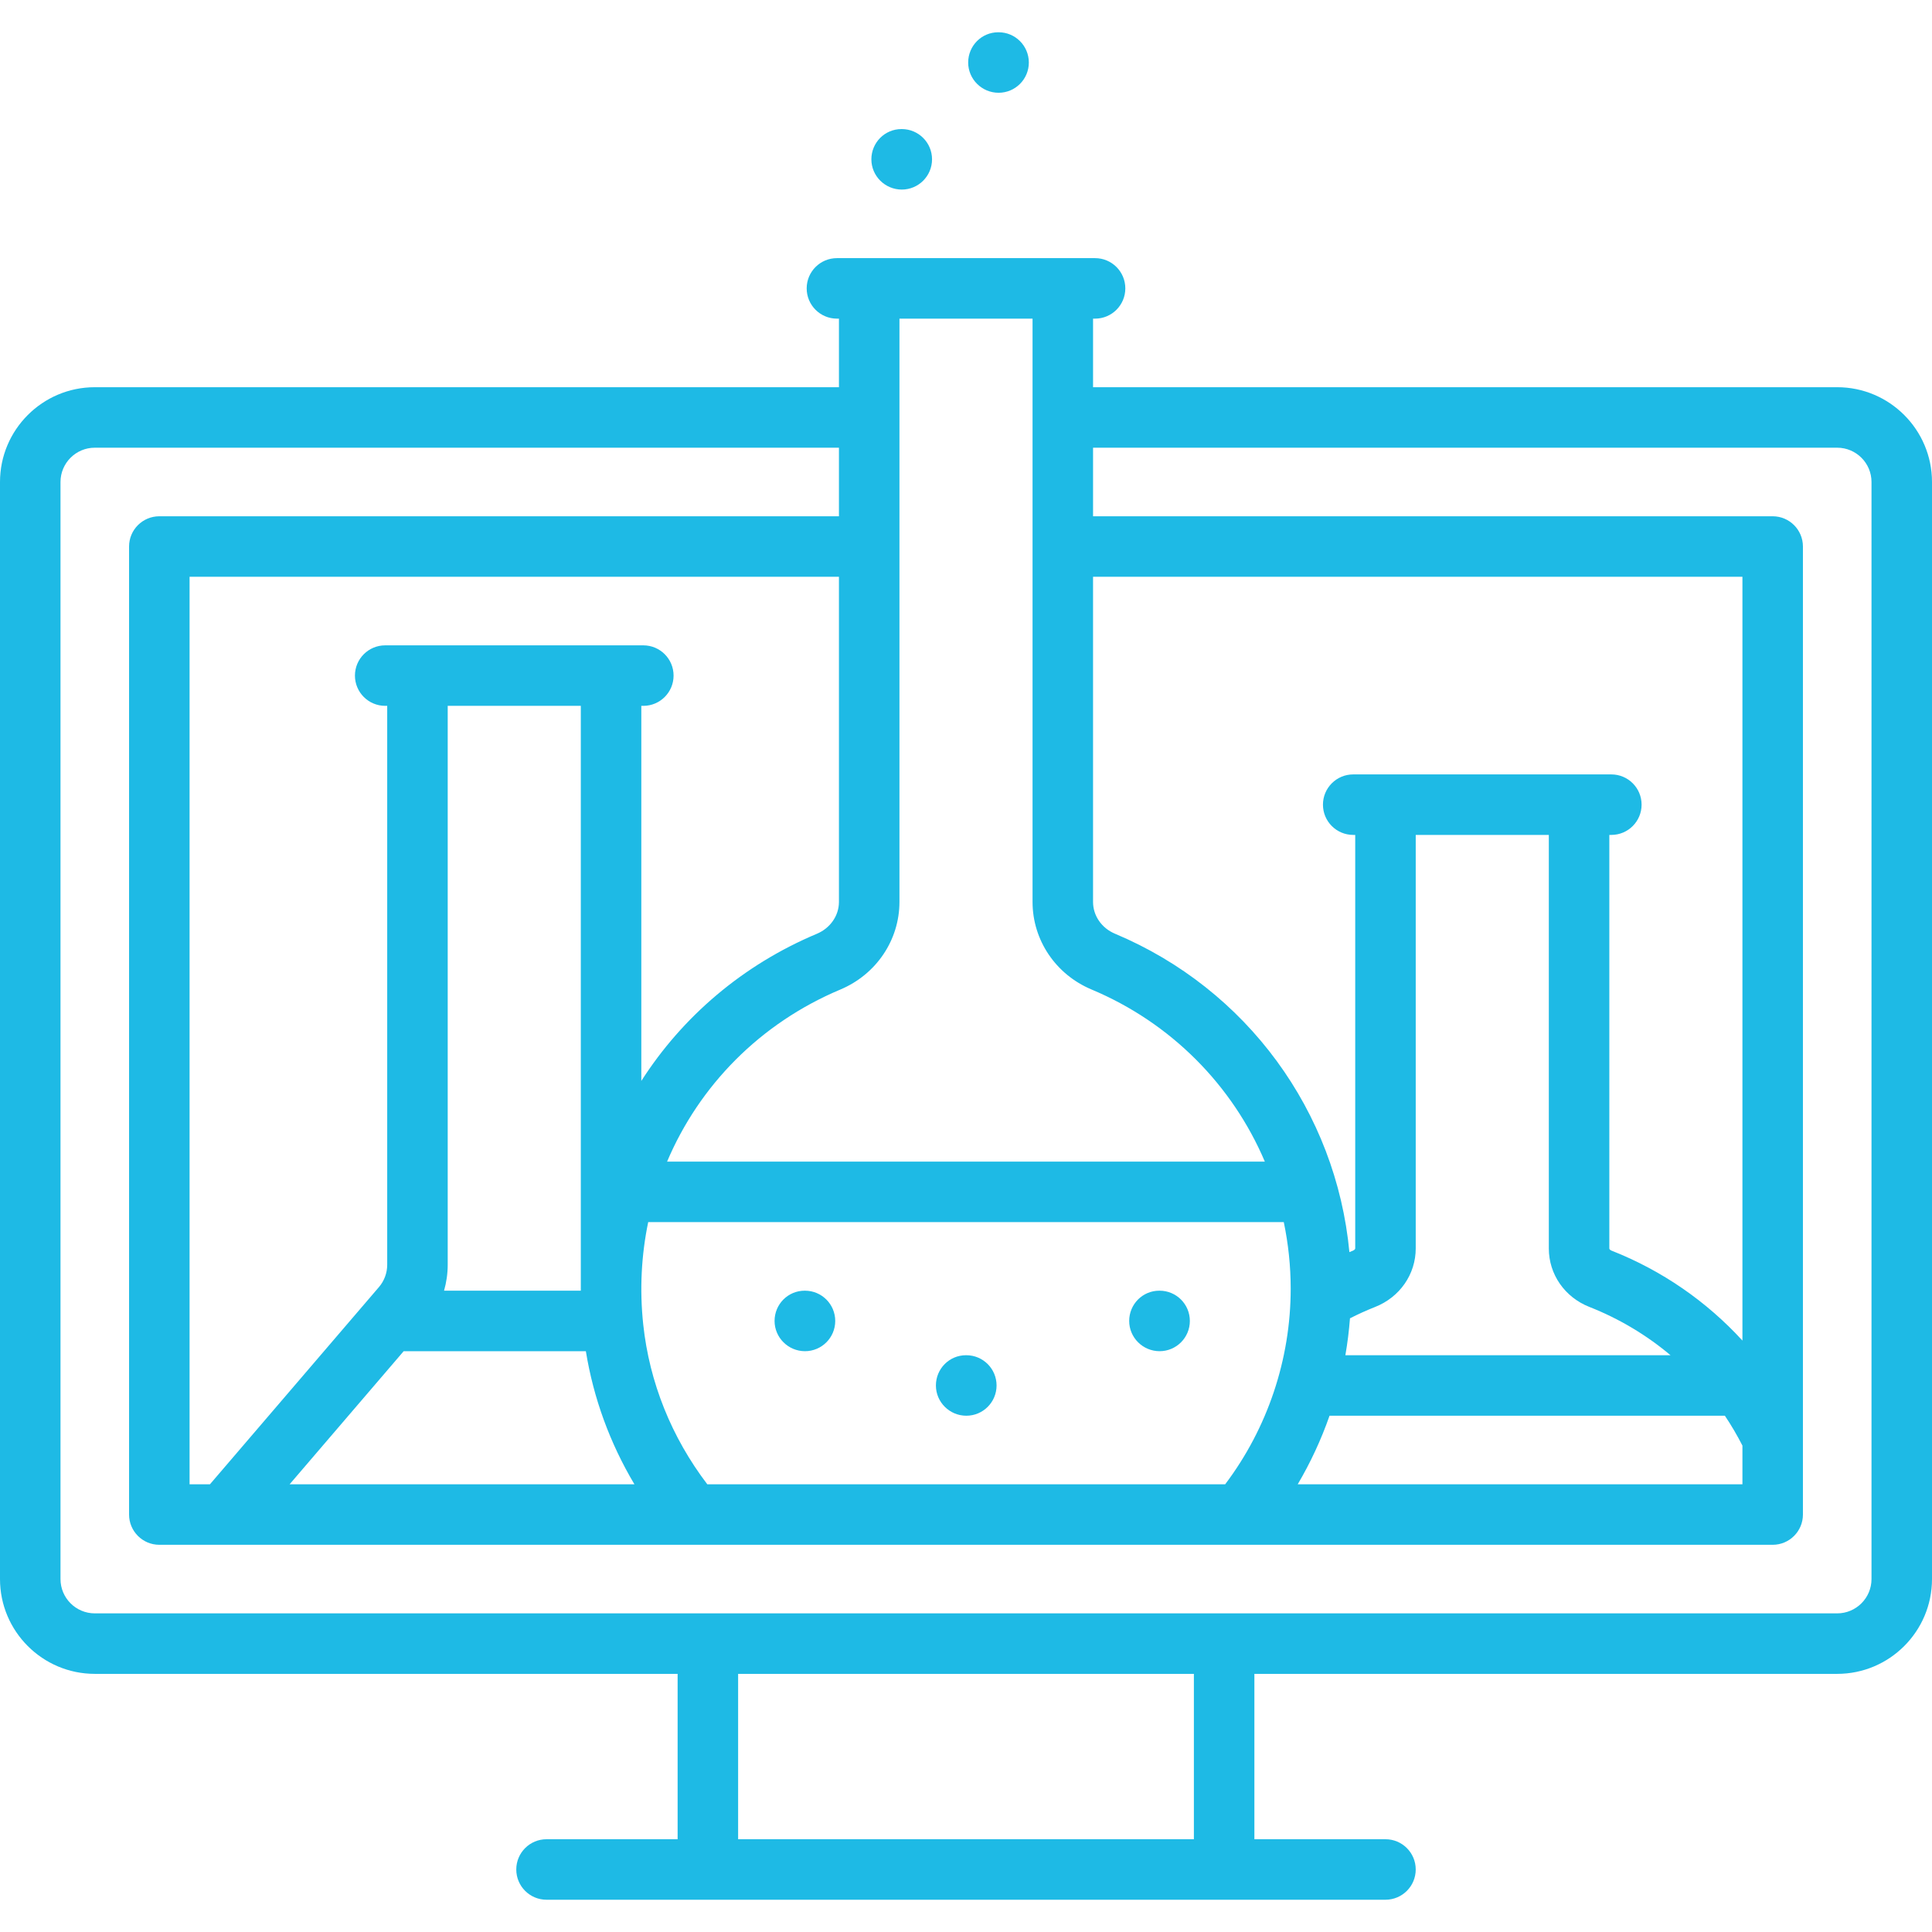 <?xml version="1.0" encoding="iso-8859-1"?>
<!-- Generator: Adobe Illustrator 19.0.0, SVG Export Plug-In . SVG Version: 6.00 Build 0)  -->
<svg version="1.1" id="Layer_1" xmlns="http://www.w3.org/2000/svg" xmlns:xlink="http://www.w3.org/1999/xlink" x="0px" y="0px"
	 viewBox="0 0 512 512" style="enable-background:new 0 0 512 512;" xml:space="preserve" fill="#1EBAE5">
<g>
	<g>
		<path d="M486.881,102.614H289.67V84.443h0.534c4.427,0,8.017-3.589,8.017-8.017s-3.589-8.017-8.017-8.017h-68.409
			c-4.427,0-8.017,3.589-8.017,8.017s3.589,8.017,8.017,8.017h0.534v18.171H25.119C11.268,102.614,0,113.882,0,127.733v290.739
			c0,13.851,11.268,25.119,25.119,25.119h154.457v43.825h-34.741c-4.427,0-8.017,3.589-8.017,8.017c0,4.427,3.589,8.017,8.017,8.017
			h222.33c4.427,0,8.017-3.589,8.017-8.017c0-4.427-3.589-8.017-8.017-8.017h-34.739v-43.825h154.455
			c13.851,0,25.119-11.268,25.119-25.119V127.733C512,113.882,500.732,102.614,486.881,102.614z M289.67,152.852h172.092v202.414
			c-9.517-10.388-21.318-18.57-34.685-23.834c-0.336-0.133-0.589-0.37-0.589-0.553V221.261h0.534c4.427,0,8.017-3.589,8.017-8.017
			s-3.589-8.017-8.017-8.017h-68.409c-4.427,0-8.017,3.589-8.017,8.017s3.589,8.017,8.017,8.017h0.534V330.85
			c0,0.2-0.265,0.453-0.616,0.592c-0.31,0.122-0.617,0.258-0.927,0.384c-3.518-37.214-27.115-69.695-62.143-84.39
			c-3.519-1.476-5.792-4.778-5.792-8.411V152.852z M421.202,346.35c7.897,3.11,15.138,7.447,21.504,12.799h-86.169
			c0.569-3.232,0.966-6.499,1.222-9.785c2.174-1.105,4.398-2.116,6.654-3.006c6.542-2.579,10.769-8.666,10.769-15.509V221.261
			h35.273V330.88C410.455,337.706,414.673,343.779,421.202,346.35z M457.111,375.182c1.701,2.528,3.243,5.177,4.651,7.916v10.255
			H343.91c3.401-5.774,6.226-11.862,8.431-18.171H457.111z M170.489,171.023h-68.409c-4.427,0-8.017,3.589-8.017,8.017
			s3.589,8.017,8.017,8.017h0.534v148.115c0,2.167-0.777,4.267-2.186,5.912l-44.792,52.269h-5.398V152.852H222.33v86.165
			c0,3.636-2.294,6.949-5.841,8.44c-19.721,8.286-35.672,22.041-46.534,39.004v-99.404h0.534c4.427,0,8.017-3.589,8.017-8.017
			S174.916,171.023,170.489,171.023z M155.259,358.079c2.02,12.451,6.382,24.383,12.871,35.273H76.751l30.227-35.273H155.259z
			 M117.677,342.046c0.632-2.221,0.971-4.531,0.971-6.874V187.056h35.273v154.99H117.677z M171.779,323.875h168.438
			c1.194,5.724,1.83,11.624,1.83,17.637c0,18.712-6.142,36.977-17.365,51.841h-137.24c-9.483-12.456-15.339-27.012-16.977-42.33
			C169.471,341.733,169.968,332.599,171.779,323.875z M222.699,262.239c9.515-3.999,15.665-13.114,15.665-23.223V84.443h35.273
			v154.582c0,10.11,6.132,19.214,15.623,23.196c21.143,8.87,37.347,25.423,45.938,45.62H176.784
			C185.303,287.734,201.385,271.194,222.699,262.239z M316.393,487.415H195.61v-43.825h120.783V487.415z M495.967,418.472
			c0,5.01-4.076,9.086-9.086,9.086H25.119c-5.01,0-9.086-4.076-9.086-9.086V127.733c0-5.01,4.076-9.086,9.086-9.086H222.33v18.171
			H42.221c-4.427,0-8.017,3.589-8.017,8.017V401.37c0,4.427,3.589,8.017,8.017,8.017h427.557c4.427,0,8.017-3.589,8.017-8.017
			V144.835c0-4.427-3.589-8.017-8.017-8.017H289.67v-18.171h197.211c5.01,0,9.086,4.076,9.086,9.086V418.472z"/>
	</g>
</g>
<g>
	<g>
		<path d="M213.33,342.046h-0.086c-4.427,0-7.974,3.589-7.974,8.017s3.632,8.017,8.059,8.017s8.017-3.589,8.017-8.017
			S217.757,342.046,213.33,342.046z"/>
	</g>
</g>
<g>
	<g>
		<path d="M307.307,342.046h-0.086c-4.427,0-7.974,3.589-7.974,8.017s3.632,8.017,8.06,8.017s8.017-3.589,8.017-8.017
			S311.734,342.046,307.307,342.046z"/>
	</g>
</g>
<g>
	<g>
		<path d="M256.086,359.148H256c-4.427,0-7.974,3.589-7.974,8.017c0,4.427,3.632,8.017,8.059,8.017s8.017-3.589,8.017-8.017
			C264.102,362.738,260.513,359.148,256.086,359.148z"/>
	</g>
</g>
<g>
	<g>
		<path d="M264.637,8.551h-0.086c-4.427,0-7.974,3.589-7.974,8.017c0,4.427,3.632,8.017,8.059,8.017s8.017-3.589,8.017-8.017
			C272.653,12.141,269.064,8.551,264.637,8.551z"/>
	</g>
</g>
<g>
	<g>
		<path d="M238.983,34.205h-0.086c-4.427,0-7.974,3.589-7.974,8.017c0,4.427,3.632,8.017,8.059,8.017S247,46.649,247,42.221
			C247,37.794,243.411,34.205,238.983,34.205z"/>
	</g>
</g>
<g>
</g>
<g>
</g>
<g>
</g>
<g>
</g>
<g>
</g>
<g>
</g>
<g>
</g>
<g>
</g>
<g>
</g>
<g>
</g>
<g>
</g>
<g>
</g>
<g>
</g>
<g>
</g>
<g>
</g>
</svg>
